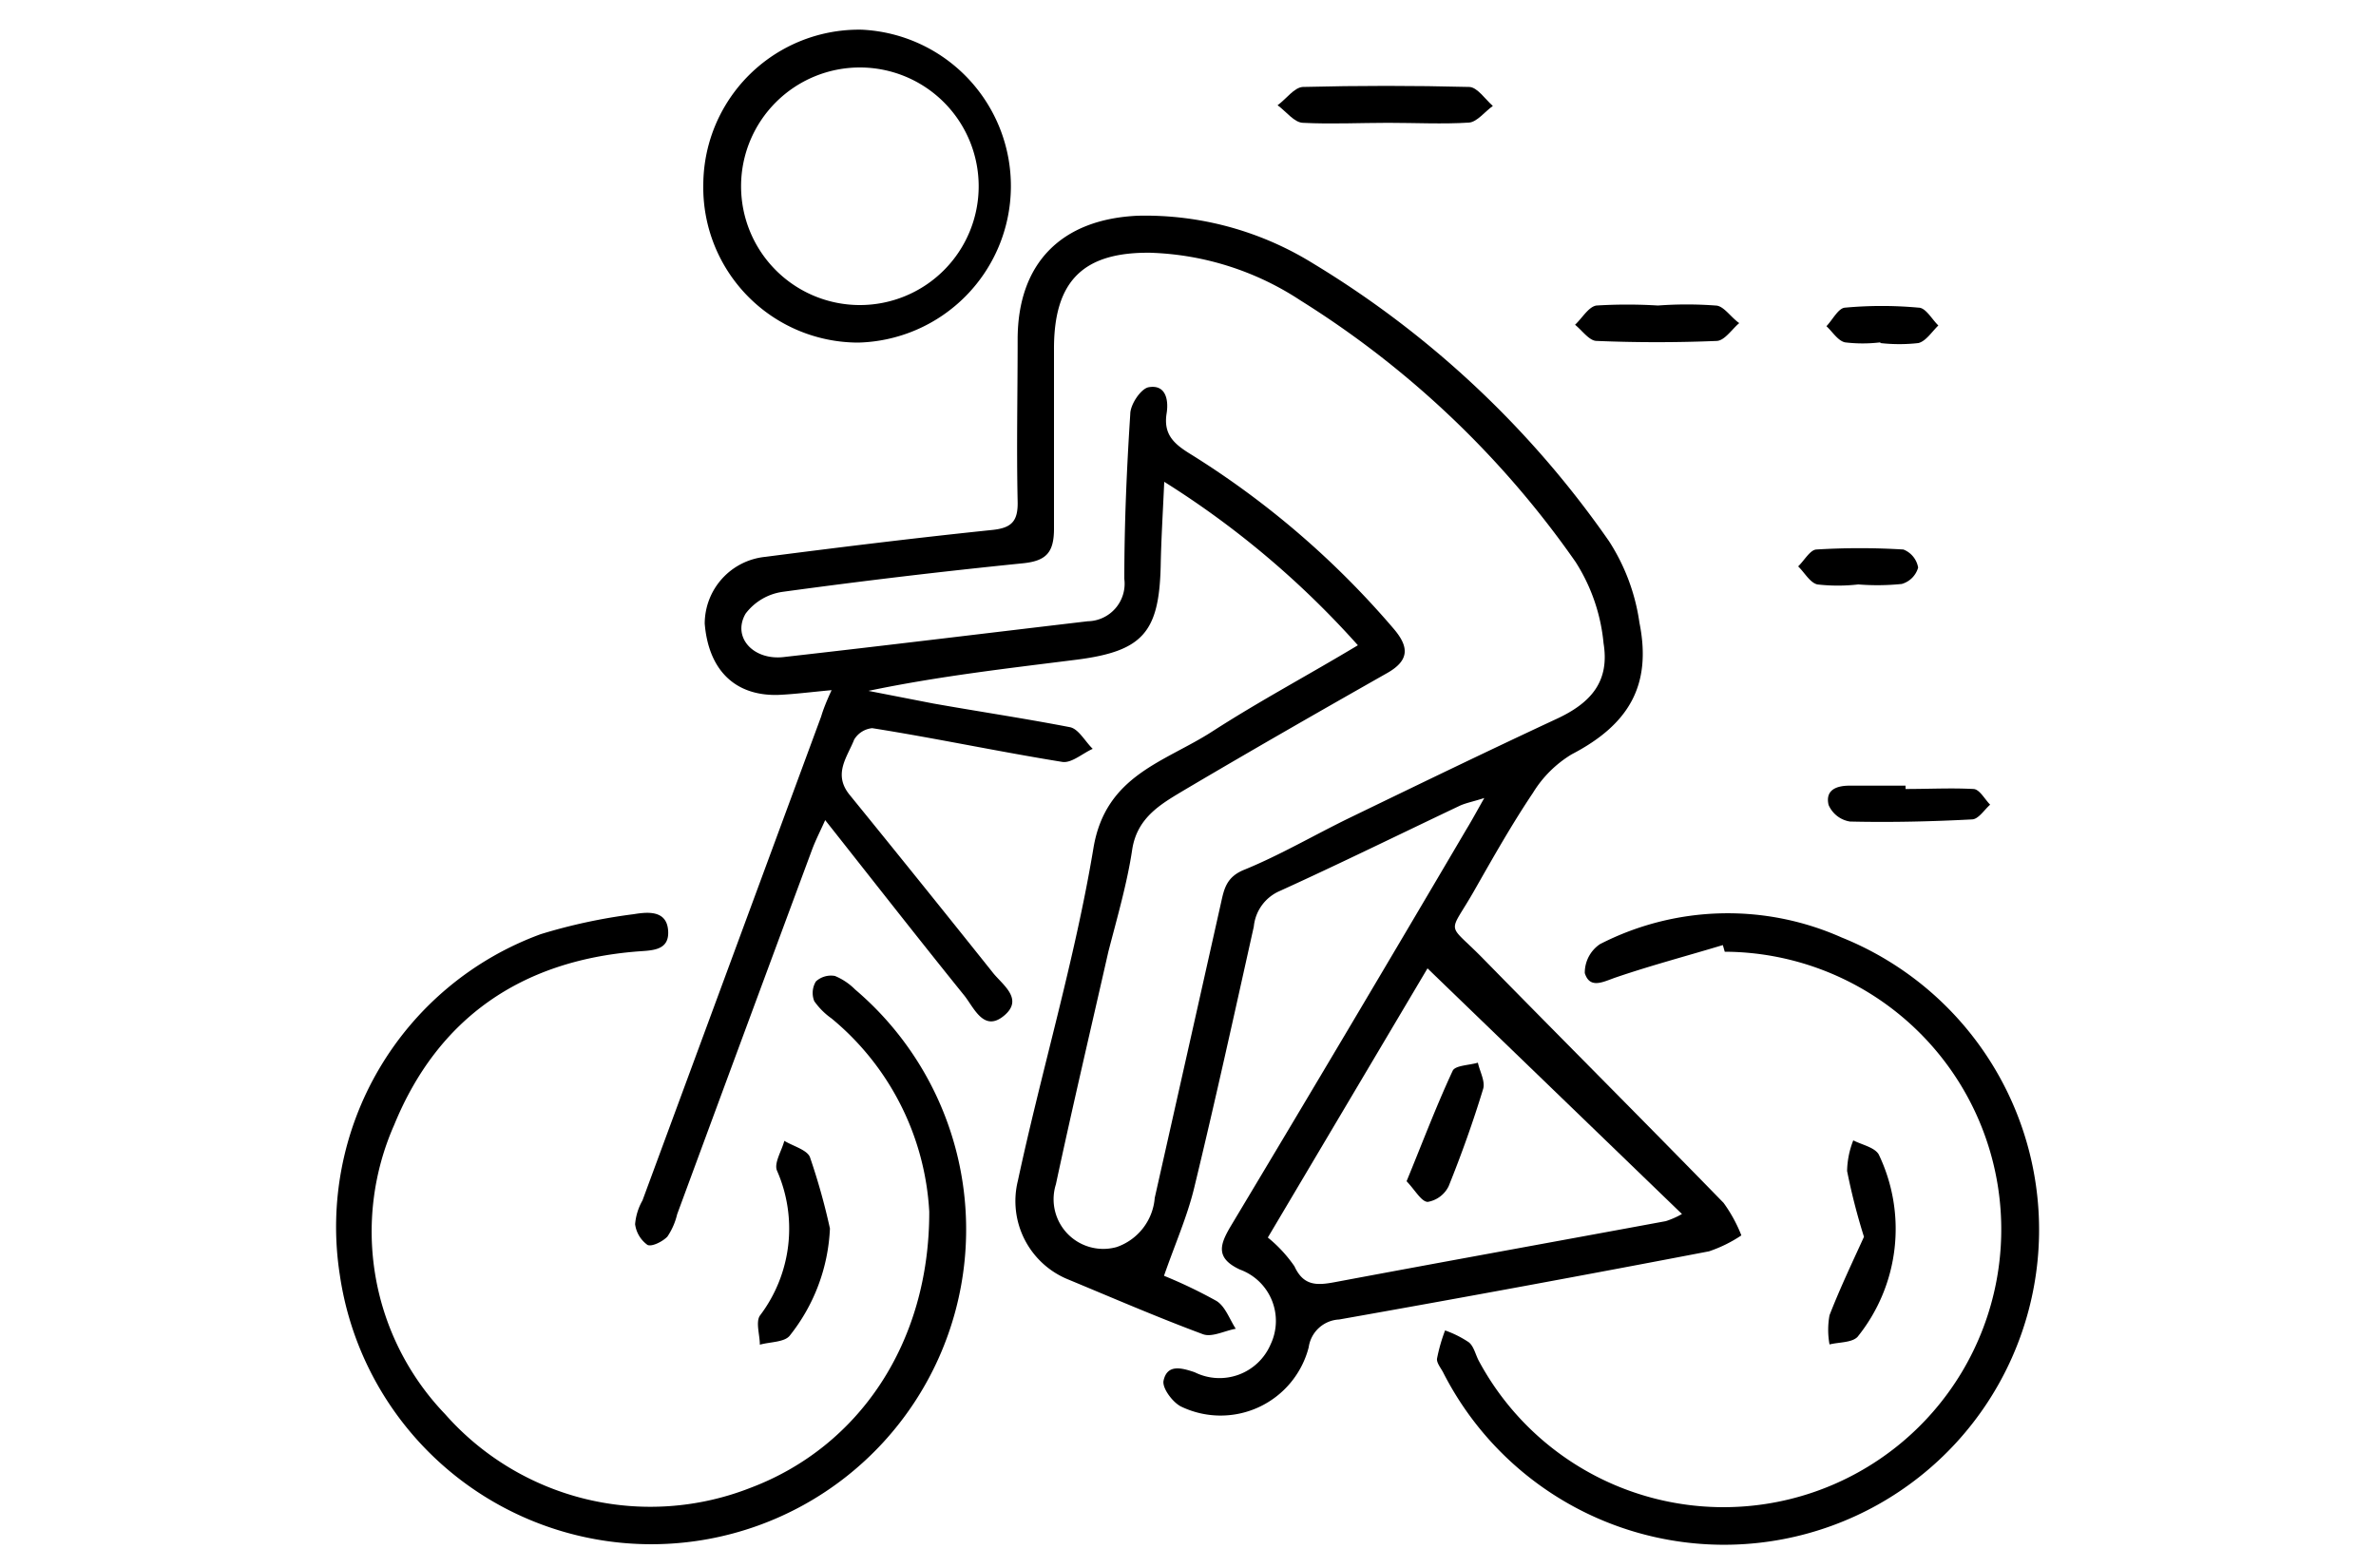 <svg id="Livello_1" data-name="Livello 1" xmlns="http://www.w3.org/2000/svg" viewBox="0 0 100 66"><title>iconTavola disegno 42</title><path d="M35,29.05c-.88.08-1.56.17-2.25.2-1.82.05-2.93-1.05-3.09-3a2.83,2.83,0,0,1,2.54-2.81c3.17-.41,6.35-.8,9.53-1.13.83-.08,1.12-.35,1.1-1.2-.05-2.27,0-4.55,0-6.82,0-3.21,1.84-5.07,5.07-5.21a13.41,13.41,0,0,1,7.35,2,41,41,0,0,1,12.47,11.7A8.51,8.51,0,0,1,69,26.21c.53,2.64-.45,4.29-2.85,5.54a4.85,4.85,0,0,0-1.63,1.62c-.88,1.31-1.66,2.69-2.44,4.06-1.13,2-1.23,1.32.32,2.9,3.37,3.44,6.78,6.85,10.14,10.3A6.1,6.1,0,0,1,73.29,52a5.72,5.72,0,0,1-1.36.67q-7.77,1.49-15.57,2.87a1.36,1.36,0,0,0-1.28,1.17A3.83,3.83,0,0,1,49.7,59.2c-.35-.18-.79-.77-.73-1.08.15-.71.75-.55,1.31-.36a2.34,2.34,0,0,0,3.2-1.18,2.3,2.3,0,0,0-1.29-3.14c-1.06-.49-.84-1.07-.39-1.83q5-8.34,9.91-16.69c.22-.36.42-.73.76-1.33-.47.15-.74.2-1,.31-2.53,1.2-5.05,2.44-7.6,3.6A1.82,1.82,0,0,0,52.77,39c-.82,3.68-1.63,7.37-2.51,11-.29,1.2-.8,2.35-1.27,3.7a20.29,20.29,0,0,1,2.21,1.06c.37.23.55.77.81,1.17-.46.08-1,.37-1.38.23-1.91-.71-3.78-1.52-5.66-2.3a3.56,3.56,0,0,1-2.13-4.16c1-4.66,2.39-9.26,3.18-14,.51-3.08,3-3.62,5-4.91s4-2.35,6.13-3.63A37.93,37.93,0,0,0,49,20.28c-.06,1.34-.13,2.45-.15,3.57-.07,2.75-.75,3.55-3.48,3.91-2.93.37-5.86.7-8.82,1.32l2.72.53c1.92.34,3.86.63,5.77,1,.36.08.63.6.95.91-.43.19-.89.61-1.28.55-2.67-.43-5.34-1-8-1.42a1,1,0,0,0-.76.48c-.29.74-.91,1.46-.18,2.34q3,3.69,6,7.45c.4.52,1.34,1.12.49,1.83s-1.26-.32-1.67-.84c-1.93-2.39-3.82-4.81-5.86-7.39-.22.49-.4.84-.54,1.21q-2.85,7.68-5.69,15.38a2.86,2.86,0,0,1-.41.94c-.2.21-.66.44-.84.35a1.28,1.28,0,0,1-.52-.87,2.43,2.43,0,0,1,.31-1l7.52-20.37C34.64,29.89,34.76,29.57,35,29.05Zm13.5-18.41c-2.92-.06-4.16,1.19-4.14,4.1,0,2.5,0,5,0,7.51,0,1-.32,1.36-1.31,1.46q-5.06.51-10.1,1.2a2.37,2.37,0,0,0-1.57.92c-.58,1,.34,2,1.66,1.82,4.25-.48,8.49-1,12.74-1.5a1.58,1.58,0,0,0,1.54-1.78c0-2.32.1-4.63.25-6.94,0-.41.45-1.07.77-1.13.73-.13.85.54.76,1.1-.14.88.3,1.28,1,1.71a36.72,36.72,0,0,1,8.56,7.36c.63.74.68,1.31-.26,1.85-2.84,1.61-5.67,3.23-8.48,4.89-1,.6-2.06,1.16-2.27,2.56s-.63,2.85-1,4.28c-.74,3.26-1.51,6.53-2.21,9.8A2.09,2.09,0,0,0,47,52.49a2.39,2.39,0,0,0,1.6-2.07Q50,44.21,51.39,38c.13-.59.23-1.1,1-1.4,1.51-.62,2.92-1.45,4.4-2.17,2.89-1.4,5.78-2.8,8.7-4.16,1.48-.68,2.26-1.59,2-3.19a7.68,7.68,0,0,0-1.18-3.43,39.88,39.88,0,0,0-11.57-11A12.17,12.17,0,0,0,48.45,10.64ZM60.08,40.76,53.36,52.09a5.75,5.75,0,0,1,1.12,1.21c.38.83.94.81,1.69.67,4.64-.87,9.29-1.71,13.94-2.57a3.55,3.55,0,0,0,.68-.3Z"/><path d="M39.11,51A11.35,11.35,0,0,0,35,42.87a3,3,0,0,1-.73-.73.93.93,0,0,1,.07-.83.94.94,0,0,1,.8-.23,2.59,2.59,0,0,1,.85.57,13.25,13.25,0,1,1-21.69,12,13.12,13.12,0,0,1,8.46-14.33,23.24,23.24,0,0,1,3.91-.84c.6-.1,1.39-.17,1.45.69s-.69.83-1.31.88c-4.87.39-8.38,2.8-10.22,7.3a11.1,11.1,0,0,0,2.14,12.17,11.52,11.52,0,0,0,12.87,3.1C36.14,60.9,39.12,56.54,39.11,51Z"/><path d="M72.51,39.78c-1.49.45-3,.85-4.47,1.35-.54.18-1.12.53-1.34-.17a1.45,1.45,0,0,1,.64-1.22,11.78,11.78,0,0,1,10.17-.28A13.26,13.26,0,1,1,60.76,57.81c-.1-.21-.3-.43-.28-.62A7.19,7.19,0,0,1,60.82,56a4.4,4.4,0,0,1,1,.5c.22.18.28.53.43.8A11.69,11.69,0,1,0,72.59,40.06Z"/><path d="M36.12,14.42A6.53,6.53,0,0,1,29.6,7.76a6.55,6.55,0,0,1,6.68-6.51,6.59,6.59,0,0,1-.16,13.17Zm5.07-6.58a5,5,0,1,0-5,5A5,5,0,0,0,41.19,7.84Z"/><path d="M58.42,5.17c-1.19,0-2.38.06-3.57,0-.37,0-.72-.48-1.08-.74.36-.26.7-.75,1.06-.77,2.34-.06,4.69-.06,7,0,.34,0,.68.52,1,.8-.34.24-.66.67-1,.7C60.73,5.23,59.57,5.17,58.42,5.17Z"/><path d="M34.93,51.71a7.77,7.77,0,0,1-1.7,4.52c-.23.27-.82.25-1.25.37,0-.41-.18-.94,0-1.22a6.06,6.06,0,0,0,.72-6.11c-.13-.32.2-.83.31-1.25.38.23,1,.39,1.09.72A27.14,27.14,0,0,1,34.93,51.71Z"/><path d="M78.45,52.06a26.46,26.46,0,0,1-.71-2.77A3.68,3.68,0,0,1,78,48c.37.19.89.29,1.07.59a7.24,7.24,0,0,1-.89,7.68c-.24.25-.78.22-1.18.32a3.41,3.41,0,0,1,0-1.23C77.45,54.2,78,53.05,78.45,52.06Z"/><path d="M69.78,12.86a16.25,16.25,0,0,1,2.42,0c.34,0,.63.48,1,.74-.31.26-.61.73-.94.75-1.68.07-3.38.07-5.06,0-.31,0-.61-.44-.91-.68.3-.28.57-.76.9-.81A21.09,21.09,0,0,1,69.78,12.86Z"/><path d="M80.2,33.21c1,0,1.91-.05,2.85,0,.26,0,.48.43.71.66-.25.22-.49.61-.76.62-1.71.09-3.43.13-5.14.09a1.18,1.18,0,0,1-.9-.7c-.15-.65.36-.82.93-.81H80.2Z"/><path d="M78.21,24.6a7.58,7.58,0,0,1-1.72,0c-.31-.07-.54-.5-.81-.76.26-.25.5-.69.76-.71a30,30,0,0,1,3.67,0,1,1,0,0,1,.62.76,1,1,0,0,1-.69.69A10.14,10.14,0,0,1,78.21,24.6Z"/><path d="M79.14,14.41a6.16,6.16,0,0,1-1.49,0c-.3-.07-.52-.44-.78-.68.26-.27.5-.76.78-.78a16.9,16.9,0,0,1,3.1,0c.3,0,.56.49.83.75-.27.26-.52.66-.84.74a7.11,7.11,0,0,1-1.6,0Z"/><path d="M59.2,49.72c.67-1.63,1.25-3.17,1.94-4.65.11-.23.7-.23,1.06-.34.08.37.32.79.22,1.11-.42,1.38-.91,2.75-1.45,4.09a1.21,1.21,0,0,1-.88.66C59.82,50.58,59.57,50.11,59.2,49.72Z"/></svg>